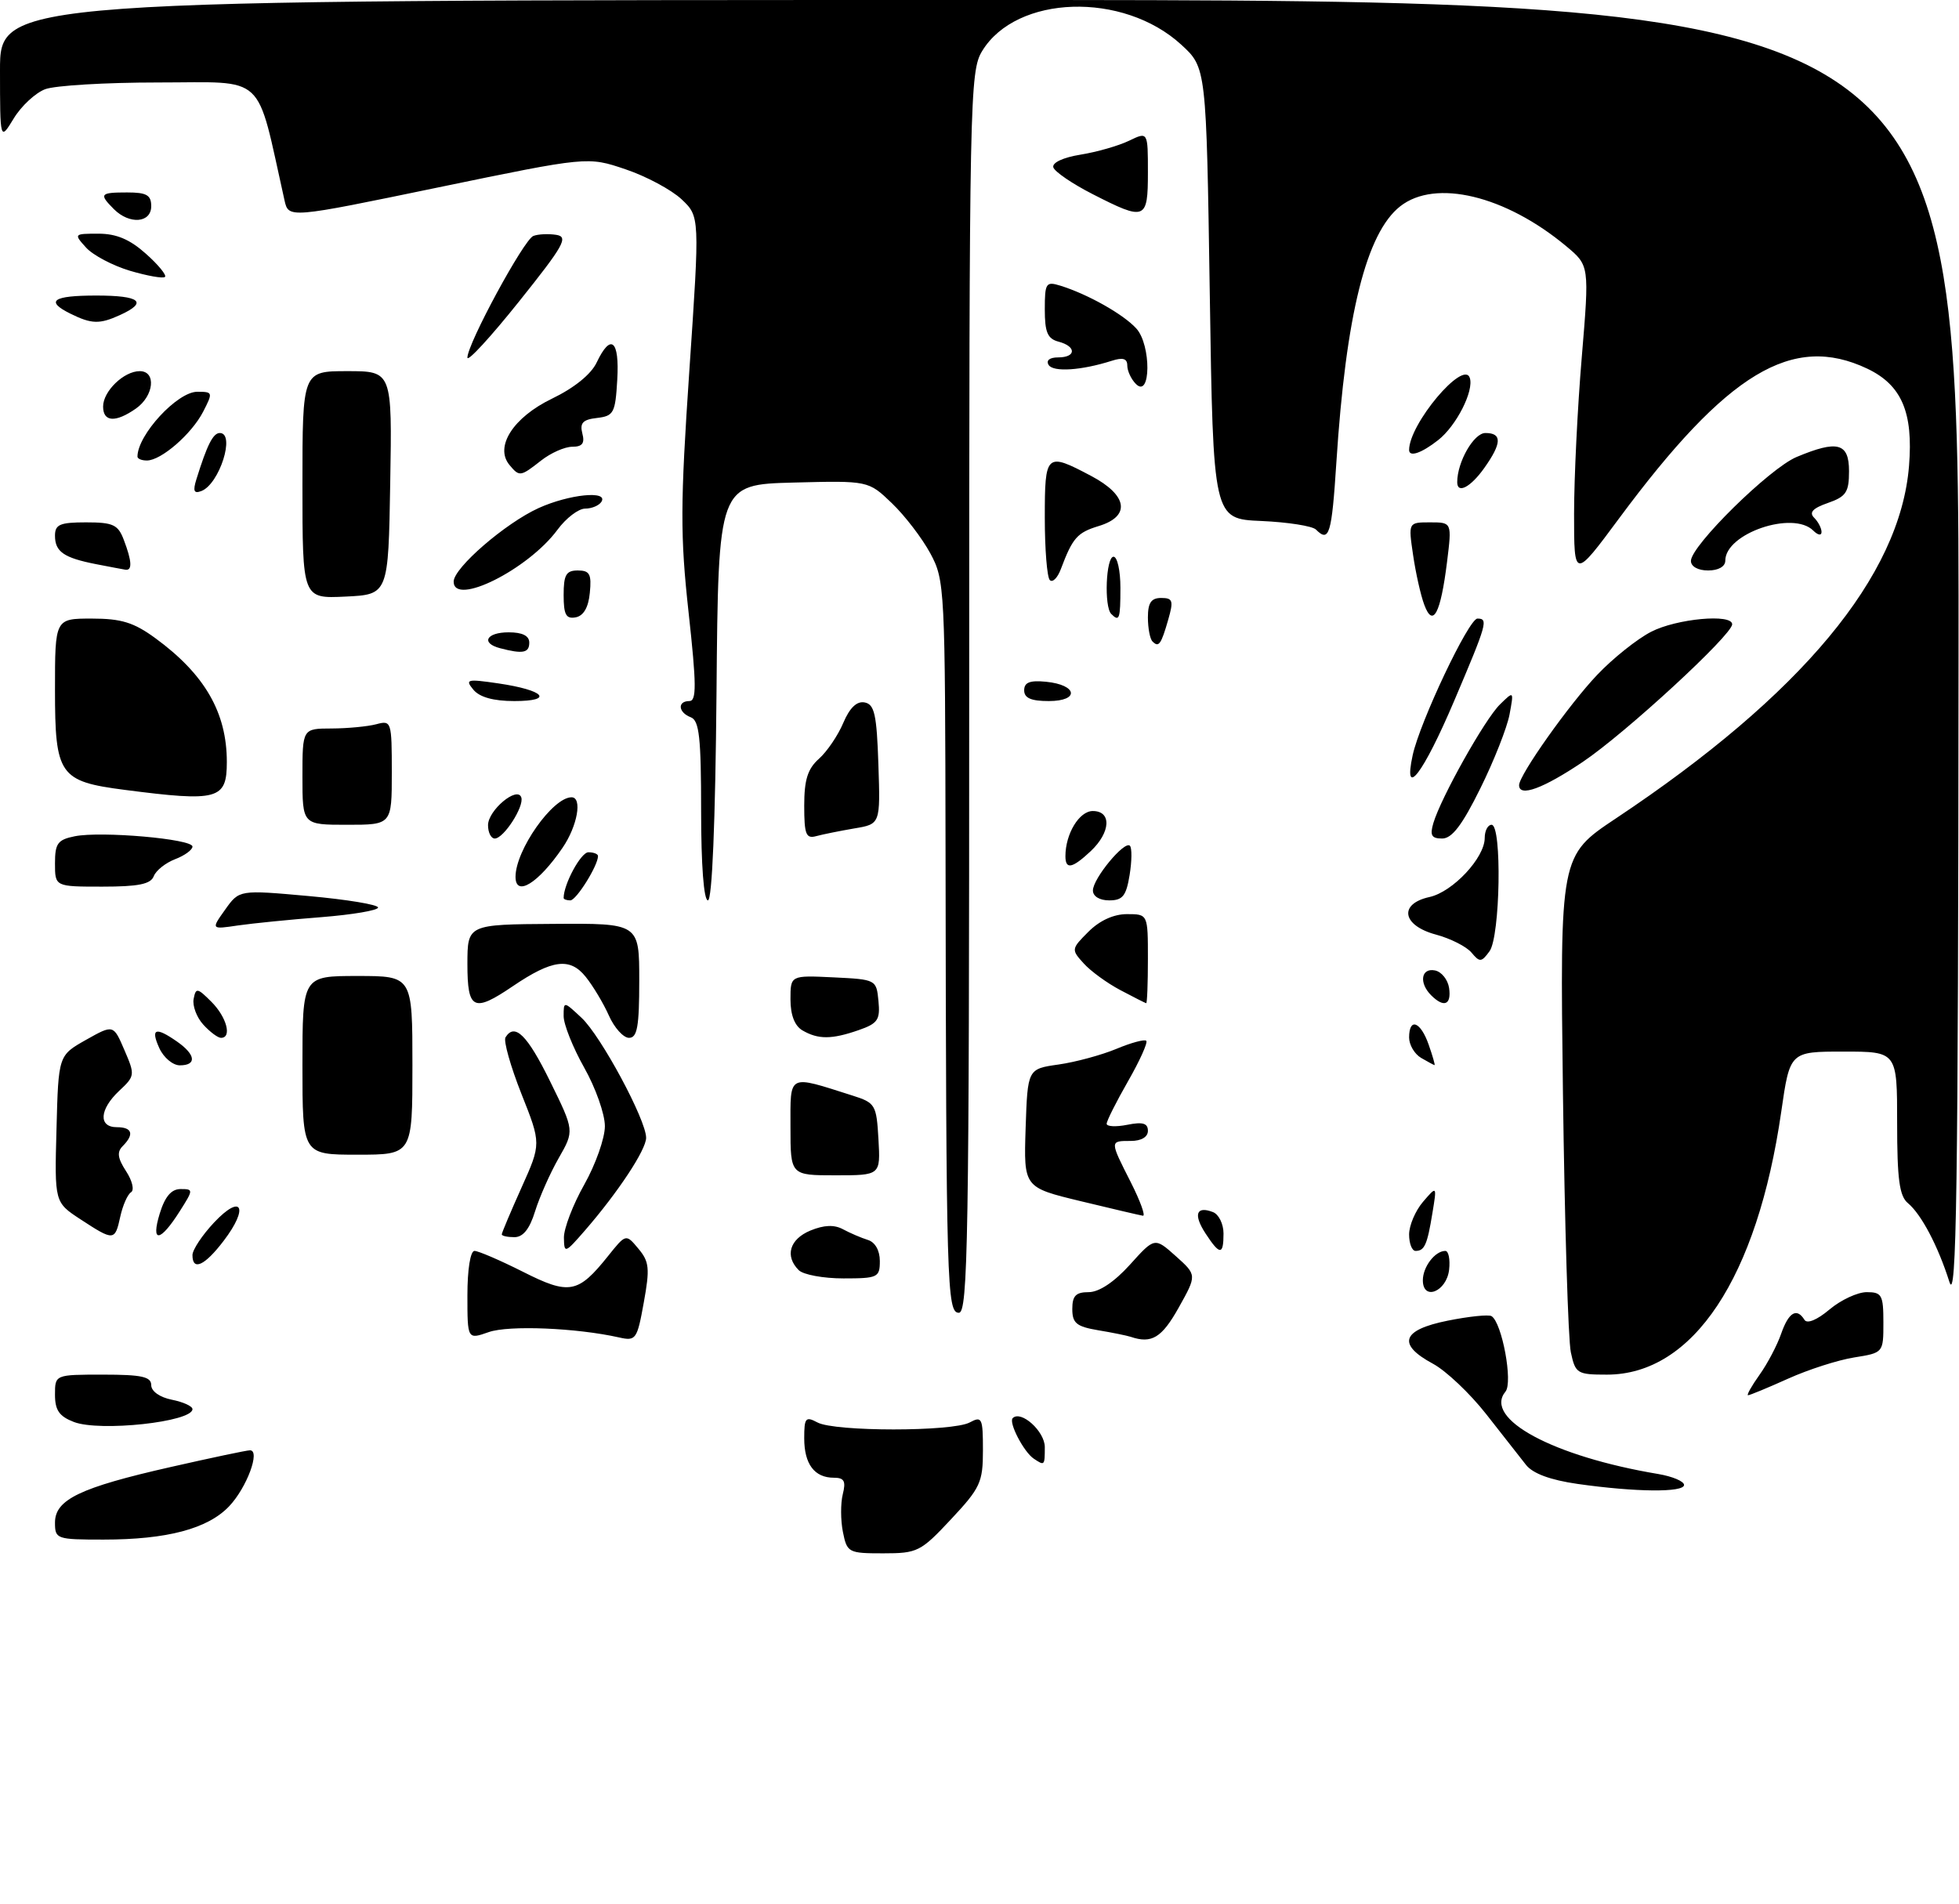 <?xml version="1.0" encoding="UTF-8" standalone="no"?>
<!DOCTYPE svg PUBLIC "-//W3C//DTD SVG 1.1//EN" "http://www.w3.org/Graphics/SVG/1.1/DTD/svg11.dtd" >
<svg xmlns="http://www.w3.org/2000/svg" xmlns:xlink="http://www.w3.org/1999/xlink" version="1.1" viewBox="0 0 285 277">
 <g >
 <path fill="currentColor"
d=" M 122.63 222.90 C 122.29 221.20 122.28 218.72 122.61 217.40 C 123.09 215.49 122.82 215.00 121.31 215.00 C 118.49 215.00 117.00 213.02 117.00 209.26 C 117.00 206.28 117.20 206.04 118.93 206.96 C 121.45 208.31 138.55 208.31 141.07 206.96 C 142.86 206.00 143.00 206.30 143.00 211.01 C 143.00 215.67 142.62 216.49 138.36 221.04 C 133.95 225.76 133.48 226.00 128.49 226.00 C 123.43 226.00 123.23 225.89 122.63 222.90 Z  M 8.00 221.53 C 8.00 218.18 11.64 216.43 24.84 213.44 C 30.70 212.11 35.89 211.01 36.36 211.01 C 37.93 210.99 35.90 216.46 33.33 219.16 C 30.22 222.43 24.30 224.00 15.06 224.00 C 8.22 224.00 8.00 223.92 8.00 221.53 Z  M 229.50 215.90 C 225.54 215.33 222.99 214.39 222.00 213.12 C 221.18 212.07 218.57 208.75 216.21 205.74 C 213.85 202.73 210.36 199.43 208.46 198.41 C 203.21 195.58 203.93 193.49 210.61 192.15 C 213.70 191.53 216.57 191.23 216.99 191.49 C 218.52 192.44 220.13 201.14 219.02 202.47 C 215.76 206.41 225.94 211.90 241.25 214.46 C 243.31 214.81 245.00 215.52 245.00 216.05 C 245.00 217.17 237.92 217.10 229.50 215.90 Z  M 150.40 212.23 C 148.94 211.26 146.71 206.96 147.33 206.33 C 148.54 205.13 152.00 208.25 152.00 210.54 C 152.00 213.26 151.97 213.28 150.40 212.23 Z  M 10.75 206.89 C 8.62 206.07 8.00 205.18 8.00 202.92 C 8.00 200.00 8.00 200.00 15.00 200.00 C 20.61 200.00 22.00 200.30 22.00 201.53 C 22.00 202.42 23.24 203.30 25.00 203.65 C 26.65 203.98 28.00 204.59 28.00 205.02 C 28.00 206.88 14.54 208.34 10.75 206.89 Z  M 255.97 200.04 C 257.13 198.42 258.55 195.72 259.13 194.04 C 260.22 190.92 261.40 190.22 262.52 192.03 C 262.90 192.64 264.35 192.05 266.15 190.53 C 267.80 189.14 270.24 188.00 271.58 188.00 C 273.77 188.00 274.00 188.41 274.00 192.41 C 274.00 196.82 274.00 196.82 269.75 197.50 C 267.41 197.87 263.08 199.26 260.13 200.59 C 257.18 201.92 254.56 203.00 254.31 203.00 C 254.07 203.00 254.81 201.67 255.97 200.04 Z  M 228.53 196.75 C 228.14 194.96 227.63 177.97 227.38 159.00 C 226.94 124.50 226.94 124.50 235.09 119.07 C 262.11 101.08 276.44 83.84 277.73 67.78 C 278.36 59.98 276.65 56.01 271.64 53.63 C 260.77 48.48 251.29 54.19 235.58 75.38 C 229.00 84.26 229.00 84.26 229.00 74.77 C 229.00 69.55 229.50 59.29 230.12 51.96 C 231.23 38.64 231.23 38.64 227.87 35.83 C 219.01 28.44 208.82 25.99 203.70 30.02 C 198.77 33.90 195.80 45.81 194.42 67.25 C 193.74 77.77 193.38 78.98 191.45 77.05 C 190.93 76.53 187.35 75.97 183.50 75.80 C 176.50 75.50 176.50 75.50 176.00 42.67 C 175.50 9.84 175.50 9.84 171.84 6.49 C 163.39 -1.25 147.87 -0.76 142.89 7.42 C 141.08 10.37 141.01 14.21 141.00 100.75 C 141.00 180.30 140.82 191.00 139.50 191.00 C 137.76 191.00 137.65 187.25 137.56 124.00 C 137.50 85.47 137.45 84.40 135.34 80.50 C 134.15 78.30 131.64 75.02 129.75 73.21 C 126.33 69.93 126.33 69.93 115.42 70.21 C 104.50 70.50 104.50 70.50 104.24 100.75 C 104.07 119.77 103.60 131.00 102.99 131.00 C 102.39 131.00 102.00 125.86 102.00 117.97 C 102.00 107.31 101.73 104.83 100.50 104.36 C 98.66 103.66 98.52 102.00 100.29 102.00 C 101.35 102.00 101.33 99.60 100.18 89.13 C 98.95 77.91 98.97 73.38 100.29 53.88 C 101.81 31.50 101.81 31.50 99.15 28.99 C 97.69 27.62 94.03 25.65 91.00 24.63 C 85.50 22.77 85.50 22.77 63.74 27.27 C 41.98 31.78 41.98 31.78 41.39 29.14 C 37.18 10.36 38.95 12.00 22.99 12.00 C 15.37 12.00 7.98 12.44 6.57 12.98 C 5.16 13.51 3.10 15.42 2.00 17.23 C 0.01 20.50 0.01 20.50 0.00 10.25 C 0.00 0.00 0.00 0.00 142.50 0.00 C 285.00 0.00 285.00 0.00 284.93 95.25 C 284.88 173.57 284.64 189.79 283.60 186.50 C 281.95 181.28 279.52 176.68 277.57 175.05 C 276.33 174.03 276.00 171.58 276.00 163.38 C 276.00 153.00 276.00 153.00 268.20 153.00 C 260.40 153.00 260.40 153.00 259.14 161.75 C 255.65 185.92 246.31 200.00 233.78 200.00 C 229.45 200.00 229.19 199.84 228.53 196.75 Z  M 68.00 188.45 C 68.00 184.70 68.43 182.00 69.03 182.00 C 69.59 182.00 72.75 183.36 76.05 185.02 C 82.81 188.44 84.09 188.21 88.45 182.76 C 91.06 179.50 91.06 179.50 92.87 181.67 C 94.46 183.56 94.56 184.55 93.66 189.50 C 92.69 194.89 92.51 195.14 90.07 194.59 C 83.88 193.20 74.03 192.79 71.11 193.81 C 68.00 194.90 68.00 194.90 68.00 188.45 Z  M 164.50 194.50 C 163.95 194.32 161.81 193.88 159.75 193.54 C 156.61 193.01 156.00 192.51 156.00 190.45 C 156.00 188.53 156.52 188.00 158.38 188.00 C 159.89 188.00 162.09 186.54 164.38 184.01 C 167.98 180.01 167.98 180.01 171.06 182.76 C 174.13 185.51 174.13 185.51 171.48 190.25 C 169.03 194.63 167.55 195.54 164.50 194.50 Z  M 207.00 186.27 C 207.00 184.32 208.77 182.00 210.27 182.00 C 210.74 182.00 210.99 183.23 210.82 184.74 C 210.45 187.94 207.00 189.32 207.00 186.27 Z  M 116.20 184.80 C 114.15 182.75 114.87 180.30 117.89 179.04 C 119.89 178.22 121.36 178.16 122.64 178.85 C 123.66 179.40 125.29 180.10 126.25 180.40 C 127.31 180.72 128.00 181.93 128.00 183.47 C 128.00 185.86 127.70 186.00 122.70 186.00 C 119.78 186.00 116.86 185.46 116.20 184.80 Z  M 28.00 182.61 C 28.00 181.84 29.42 179.70 31.15 177.86 C 35.17 173.59 36.25 175.67 32.54 180.53 C 29.78 184.16 28.00 184.97 28.00 182.61 Z  M 82.04 180.08 C 82.02 178.75 83.35 175.27 85.00 172.35 C 86.65 169.42 88.00 165.60 88.00 163.85 C 88.00 162.09 86.65 158.27 85.00 155.35 C 83.35 152.42 82.00 149.05 82.00 147.84 C 82.00 145.65 82.00 145.65 84.60 148.08 C 87.41 150.69 94.00 162.94 94.00 165.54 C 94.00 167.29 89.90 173.49 85.12 179.00 C 82.19 182.37 82.08 182.41 82.04 180.08 Z  M 175.39 179.47 C 173.58 176.71 174.03 175.41 176.46 176.35 C 177.31 176.67 178.00 178.08 178.00 179.47 C 178.00 182.65 177.47 182.65 175.39 179.47 Z  M 205.00 179.61 C 205.00 178.30 205.91 176.16 207.02 174.86 C 209.05 172.50 209.05 172.50 208.39 176.50 C 207.64 181.11 207.24 182.00 205.94 182.00 C 205.42 182.00 205.00 180.92 205.00 179.61 Z  M 11.72 177.41 C 7.93 174.93 7.93 174.93 8.22 164.24 C 8.50 153.56 8.50 153.56 12.50 151.30 C 16.50 149.05 16.50 149.05 18.10 152.78 C 19.66 156.39 19.64 156.56 17.35 158.70 C 14.46 161.41 14.29 164.00 17.00 164.00 C 19.24 164.00 19.57 165.03 17.85 166.75 C 16.99 167.61 17.11 168.51 18.34 170.40 C 19.24 171.77 19.57 173.15 19.07 173.46 C 18.56 173.77 17.86 175.37 17.50 177.01 C 16.72 180.57 16.57 180.58 11.72 177.41 Z  M 23.24 176.56 C 24.00 174.09 24.93 173.00 26.27 173.00 C 28.15 173.00 28.15 173.08 26.15 176.23 C 23.29 180.75 21.91 180.91 23.24 176.56 Z  M 73.00 179.59 C 73.00 179.37 74.29 176.31 75.87 172.79 C 78.74 166.40 78.74 166.40 75.85 159.13 C 74.27 155.13 73.23 151.44 73.54 150.93 C 74.88 148.77 76.71 150.57 80.03 157.33 C 83.56 164.51 83.56 164.51 81.28 168.50 C 80.02 170.70 78.48 174.19 77.84 176.25 C 77.05 178.81 76.10 180.00 74.84 180.00 C 73.83 180.00 73.00 179.82 73.00 179.59 Z  M 157.21 174.76 C 148.93 172.76 148.93 172.76 149.21 164.14 C 149.50 155.52 149.50 155.52 154.00 154.88 C 156.47 154.53 160.26 153.50 162.40 152.61 C 164.55 151.71 166.51 151.18 166.76 151.43 C 167.01 151.68 165.82 154.33 164.11 157.31 C 162.40 160.30 161.00 163.08 161.00 163.50 C 161.00 163.91 162.35 163.98 164.00 163.65 C 166.25 163.20 167.00 163.42 167.00 164.53 C 167.00 165.43 166.04 166.00 164.50 166.00 C 161.43 166.00 161.43 165.94 164.52 172.03 C 165.90 174.76 166.69 176.95 166.27 176.88 C 165.85 176.82 161.77 175.86 157.21 174.76 Z  M 115.00 163.98 C 115.00 156.14 114.52 156.38 124.00 159.39 C 127.35 160.45 127.51 160.72 127.80 165.75 C 128.10 171.00 128.10 171.00 121.55 171.00 C 115.00 171.00 115.00 171.00 115.00 163.98 Z  M 44.00 155.00 C 44.00 142.00 44.00 142.00 52.00 142.00 C 60.00 142.00 60.00 142.00 60.00 155.00 C 60.00 168.00 60.00 168.00 52.00 168.00 C 44.00 168.00 44.00 168.00 44.00 155.00 Z  M 23.18 152.50 C 21.87 149.62 22.62 149.35 25.78 151.56 C 28.48 153.45 28.65 155.00 26.16 155.00 C 25.15 155.00 23.81 153.88 23.18 152.50 Z  M 206.75 153.92 C 205.79 153.36 205.00 152.02 205.00 150.95 C 205.00 148.00 206.67 148.61 207.85 152.00 C 208.43 153.65 208.81 154.99 208.70 154.97 C 208.59 154.95 207.71 154.48 206.75 153.92 Z  M 29.57 149.07 C 28.61 148.02 27.98 146.33 28.17 145.34 C 28.49 143.67 28.71 143.71 30.76 145.76 C 32.98 147.98 33.78 151.00 32.15 151.00 C 31.69 151.00 30.53 150.13 29.57 149.07 Z  M 88.58 147.75 C 87.78 145.96 86.26 143.42 85.20 142.11 C 82.92 139.27 80.33 139.61 74.63 143.47 C 68.89 147.37 68.00 146.94 68.00 140.25 C 68.01 134.50 68.01 134.50 80.50 134.42 C 93.00 134.33 93.00 134.33 93.00 142.67 C 93.00 149.37 92.71 151.00 91.51 151.00 C 90.70 151.00 89.37 149.54 88.58 147.75 Z  M 116.75 149.92 C 115.61 149.26 115.00 147.68 115.00 145.40 C 115.00 141.90 115.00 141.90 121.25 142.20 C 127.45 142.50 127.50 142.53 127.80 145.63 C 128.07 148.37 127.71 148.91 124.91 149.88 C 121.00 151.24 119.04 151.25 116.75 149.92 Z  M 163.00 144.06 C 161.07 143.04 158.66 141.29 157.65 140.16 C 155.83 138.16 155.85 138.06 158.35 135.56 C 159.98 133.93 162.02 133.00 163.95 133.00 C 167.00 133.00 167.00 133.00 167.00 139.50 C 167.00 143.07 166.89 145.98 166.75 145.96 C 166.61 145.93 164.92 145.08 163.00 144.06 Z  M 208.20 144.80 C 206.41 143.01 206.74 140.80 208.75 141.19 C 209.71 141.37 210.64 142.53 210.82 143.76 C 211.17 146.22 210.06 146.66 208.20 144.80 Z  M 214.08 138.60 C 213.36 137.73 211.02 136.54 208.88 135.97 C 203.98 134.65 203.45 131.50 207.97 130.51 C 211.36 129.76 216.00 124.80 216.00 121.92 C 216.00 120.87 216.45 120.00 217.00 120.00 C 218.53 120.00 218.26 136.26 216.70 138.40 C 215.52 140.02 215.27 140.03 214.08 138.60 Z  M 32.76 132.34 C 34.81 129.46 34.81 129.46 44.91 130.37 C 50.46 130.87 55.00 131.62 55.00 132.04 C 55.00 132.45 51.29 133.08 46.75 133.44 C 42.21 133.79 36.75 134.34 34.60 134.65 C 30.70 135.23 30.70 135.23 32.76 132.34 Z  M 82.00 130.65 C 82.00 128.64 84.51 124.00 85.60 124.00 C 86.37 124.00 87.00 124.25 87.00 124.55 C 87.00 125.94 83.84 131.00 82.97 131.00 C 82.44 131.00 82.00 130.84 82.00 130.65 Z  M 159.00 129.56 C 159.00 127.82 163.60 122.27 164.38 123.05 C 164.69 123.36 164.67 125.27 164.34 127.30 C 163.84 130.36 163.33 131.00 161.37 131.00 C 159.97 131.00 159.00 130.41 159.00 129.56 Z  M 8.00 125.62 C 8.00 122.71 8.39 122.17 10.88 121.67 C 14.74 120.90 28.00 122.06 28.00 123.17 C 28.00 123.65 26.86 124.48 25.47 125.01 C 24.09 125.54 22.69 126.65 22.37 127.48 C 21.93 128.64 20.13 129.00 14.89 129.00 C 8.00 129.00 8.00 129.00 8.00 125.62 Z  M 75.00 127.57 C 75.00 123.68 80.41 116.00 83.15 116.00 C 84.75 116.00 84.01 120.18 81.84 123.35 C 78.31 128.52 75.00 130.56 75.00 127.57 Z  M 155.00 124.57 C 155.00 121.32 157.01 118.00 158.98 118.00 C 161.75 118.00 161.59 121.09 158.69 123.83 C 155.99 126.36 155.00 126.56 155.00 124.57 Z  M 71.00 120.06 C 71.00 117.89 75.27 114.32 75.84 116.02 C 76.28 117.34 73.28 122.00 71.98 122.00 C 71.44 122.00 71.00 121.13 71.00 120.06 Z  M 117.00 117.22 C 117.00 113.46 117.50 111.86 119.14 110.40 C 120.31 109.36 121.91 107.01 122.68 105.18 C 123.62 102.97 124.65 101.98 125.79 102.20 C 127.22 102.47 127.55 103.95 127.79 111.21 C 128.08 119.90 128.08 119.90 124.29 120.53 C 122.20 120.89 119.71 121.39 118.75 121.65 C 117.26 122.06 117.00 121.42 117.00 117.22 Z  M 208.53 119.75 C 209.64 116.02 216.02 104.64 218.21 102.50 C 220.25 100.50 220.25 100.50 219.61 103.96 C 219.25 105.86 217.35 110.70 215.36 114.71 C 212.73 120.04 211.24 122.00 209.81 122.00 C 208.26 122.00 208.00 121.54 208.53 119.75 Z  M 44.00 113.00 C 44.00 106.00 44.00 106.00 48.25 105.99 C 50.59 105.98 53.51 105.70 54.75 105.37 C 56.94 104.78 57.00 104.97 57.00 112.38 C 57.00 120.00 57.00 120.00 50.50 120.00 C 44.00 120.00 44.00 120.00 44.00 113.00 Z  M 18.13 114.92 C 8.63 113.69 8.00 112.78 8.00 100.35 C 8.00 90.00 8.00 90.00 13.35 90.00 C 17.66 90.00 19.46 90.56 22.60 92.85 C 29.79 98.11 33.00 103.67 33.00 110.86 C 33.00 116.34 31.73 116.68 18.13 114.92 Z  M 221.00 114.24 C 221.00 112.76 228.30 102.45 232.38 98.17 C 234.65 95.78 238.17 92.97 240.21 91.92 C 243.91 90.01 252.00 89.26 252.00 90.83 C 252.00 92.37 236.53 106.63 230.30 110.83 C 224.51 114.73 221.00 116.02 221.00 114.24 Z  M 205.52 109.87 C 206.59 104.98 213.69 90.00 214.94 90.00 C 216.55 90.00 216.35 90.70 211.55 101.99 C 207.05 112.58 204.09 116.45 205.52 109.87 Z  M 68.87 100.35 C 67.62 98.84 67.93 98.76 72.50 99.43 C 79.24 100.42 80.66 102.00 74.82 102.00 C 71.79 102.00 69.78 101.44 68.87 100.35 Z  M 149.00 100.44 C 149.00 99.28 149.83 98.96 152.17 99.19 C 156.76 99.64 157.10 102.00 152.58 102.00 C 150.00 102.00 149.00 101.56 149.00 100.44 Z  M 72.75 94.31 C 69.91 93.57 70.75 92.00 74.00 92.00 C 76.00 92.00 77.00 92.50 77.00 93.50 C 77.00 95.00 76.06 95.18 72.75 94.31 Z  M 167.67 93.33 C 167.30 92.97 167.00 91.39 167.00 89.83 C 167.00 87.70 167.48 87.00 168.93 87.00 C 170.62 87.00 170.75 87.39 169.96 90.14 C 168.92 93.77 168.58 94.25 167.67 93.33 Z  M 82.00 86.57 C 82.00 83.63 82.36 83.00 84.06 83.00 C 85.79 83.00 86.08 83.53 85.81 86.24 C 85.61 88.38 84.90 89.60 83.75 89.82 C 82.35 90.08 82.00 89.44 82.00 86.57 Z  M 161.67 89.33 C 160.60 88.27 160.90 81.00 162.00 81.00 C 162.55 81.00 163.00 83.03 163.00 85.50 C 163.00 90.08 162.85 90.51 161.67 89.33 Z  M 207.21 88.00 C 206.69 86.62 205.96 83.36 205.58 80.75 C 204.88 76.00 204.88 76.00 208.05 76.00 C 211.23 76.00 211.23 76.00 210.52 81.75 C 209.58 89.30 208.47 91.39 207.21 88.00 Z  M 44.00 70.55 C 44.00 54.00 44.00 54.00 50.52 54.00 C 57.05 54.00 57.05 54.00 56.77 70.25 C 56.50 86.50 56.50 86.50 50.25 86.80 C 44.00 87.10 44.00 87.10 44.00 70.55 Z  M 66.00 84.62 C 66.00 82.62 73.52 76.12 78.36 73.92 C 82.80 71.91 88.53 71.33 87.50 73.00 C 87.16 73.55 86.09 74.00 85.13 74.00 C 84.16 74.00 82.35 75.38 81.10 77.08 C 76.82 82.87 66.00 88.27 66.00 84.62 Z  M 152.73 84.40 C 152.33 84.00 152.00 79.92 152.00 75.33 C 152.00 65.93 152.18 65.77 158.75 69.25 C 164.07 72.06 164.53 75.12 159.83 76.54 C 156.72 77.49 156.05 78.24 154.33 82.81 C 153.85 84.09 153.13 84.80 152.73 84.40 Z  M 13.97 82.08 C 9.28 81.16 8.00 80.27 8.00 77.94 C 8.00 76.31 8.71 76.00 12.52 76.00 C 16.46 76.00 17.18 76.33 18.02 78.57 C 19.19 81.64 19.27 83.04 18.25 82.89 C 17.84 82.82 15.91 82.46 13.97 82.08 Z  M 246.00 81.61 C 246.00 79.40 257.45 68.13 261.37 66.49 C 267.34 63.99 269.00 64.44 269.00 68.55 C 269.00 71.62 268.58 72.25 265.92 73.18 C 263.73 73.94 263.16 74.56 263.92 75.32 C 264.52 75.92 265.00 76.85 265.00 77.40 C 265.00 77.96 264.47 77.87 263.80 77.20 C 260.85 74.25 251.00 77.61 251.00 81.57 C 251.00 82.43 250.00 83.00 248.50 83.00 C 247.04 83.00 246.00 82.43 246.00 81.61 Z  M 28.57 69.74 C 30.13 64.72 31.00 63.00 31.98 63.00 C 34.28 63.00 31.93 70.43 29.30 71.44 C 28.21 71.86 28.04 71.45 28.57 69.74 Z  M 212.00 70.15 C 212.00 67.21 214.41 63.00 216.10 63.00 C 218.55 63.00 218.50 64.48 215.93 68.10 C 213.94 70.90 212.00 71.91 212.00 70.15 Z  M 74.12 67.65 C 71.92 65.00 74.67 60.72 80.31 58.00 C 83.54 56.44 85.99 54.46 86.80 52.75 C 88.86 48.41 90.14 49.47 89.80 55.25 C 89.52 60.09 89.29 60.52 86.86 60.81 C 84.79 61.04 84.33 61.54 84.72 63.06 C 85.10 64.50 84.72 65.00 83.25 65.00 C 82.16 65.00 80.13 65.90 78.73 67.00 C 75.71 69.37 75.57 69.39 74.12 67.65 Z  M 20.00 66.43 C 20.00 63.28 25.79 57.00 28.70 57.00 C 30.97 57.00 31.00 57.09 29.55 59.91 C 27.86 63.17 23.44 67.00 21.37 67.00 C 20.61 67.00 20.00 66.75 20.00 66.43 Z  M 205.00 65.47 C 205.00 61.69 212.92 52.27 213.83 54.98 C 214.46 56.87 211.87 61.96 209.23 64.03 C 206.80 65.94 205.00 66.55 205.00 65.47 Z  M 15.00 59.15 C 15.00 56.92 18.02 54.00 20.33 54.00 C 22.77 54.00 22.40 57.60 19.78 59.44 C 16.81 61.52 15.00 61.41 15.00 59.15 Z  M 165.25 55.86 C 164.56 55.17 164.00 53.96 164.00 53.18 C 164.00 52.17 163.36 51.97 161.75 52.49 C 157.33 53.90 153.23 54.17 152.56 53.10 C 152.15 52.44 152.70 52.00 153.94 52.00 C 156.58 52.00 156.62 50.40 154.00 49.71 C 152.40 49.29 152.00 48.35 152.00 45.03 C 152.00 41.17 152.17 40.92 154.25 41.56 C 158.23 42.79 163.45 45.73 165.32 47.80 C 167.50 50.21 167.44 58.07 165.25 55.86 Z  M 68.00 52.03 C 68.00 50.02 76.21 34.86 77.59 34.33 C 78.28 34.06 79.79 33.99 80.93 34.17 C 82.74 34.46 82.05 35.69 75.50 43.88 C 71.38 49.04 68.00 52.71 68.00 52.03 Z  M 10.25 45.64 C 6.53 43.80 7.67 43.00 14.00 43.00 C 20.41 43.00 21.58 43.96 17.45 45.84 C 14.49 47.19 13.32 47.16 10.25 45.64 Z  M 18.92 39.40 C 16.41 38.65 13.52 37.13 12.52 36.02 C 10.72 34.03 10.74 34.00 14.33 34.00 C 16.94 34.00 18.89 34.83 21.23 36.92 C 23.03 38.52 24.27 40.04 24.00 40.29 C 23.72 40.55 21.44 40.14 18.92 39.40 Z  M 16.57 30.43 C 14.37 28.22 14.54 28.00 18.50 28.00 C 21.33 28.00 22.00 28.38 22.00 30.00 C 22.00 32.45 18.84 32.70 16.57 30.43 Z  M 158.97 28.25 C 156.01 26.74 153.43 24.98 153.24 24.35 C 153.04 23.67 154.66 22.91 157.20 22.50 C 159.56 22.12 162.74 21.21 164.25 20.48 C 167.00 19.15 167.00 19.15 167.00 25.08 C 167.00 32.02 166.64 32.17 158.97 28.25 Z "/>
</g>
</svg>